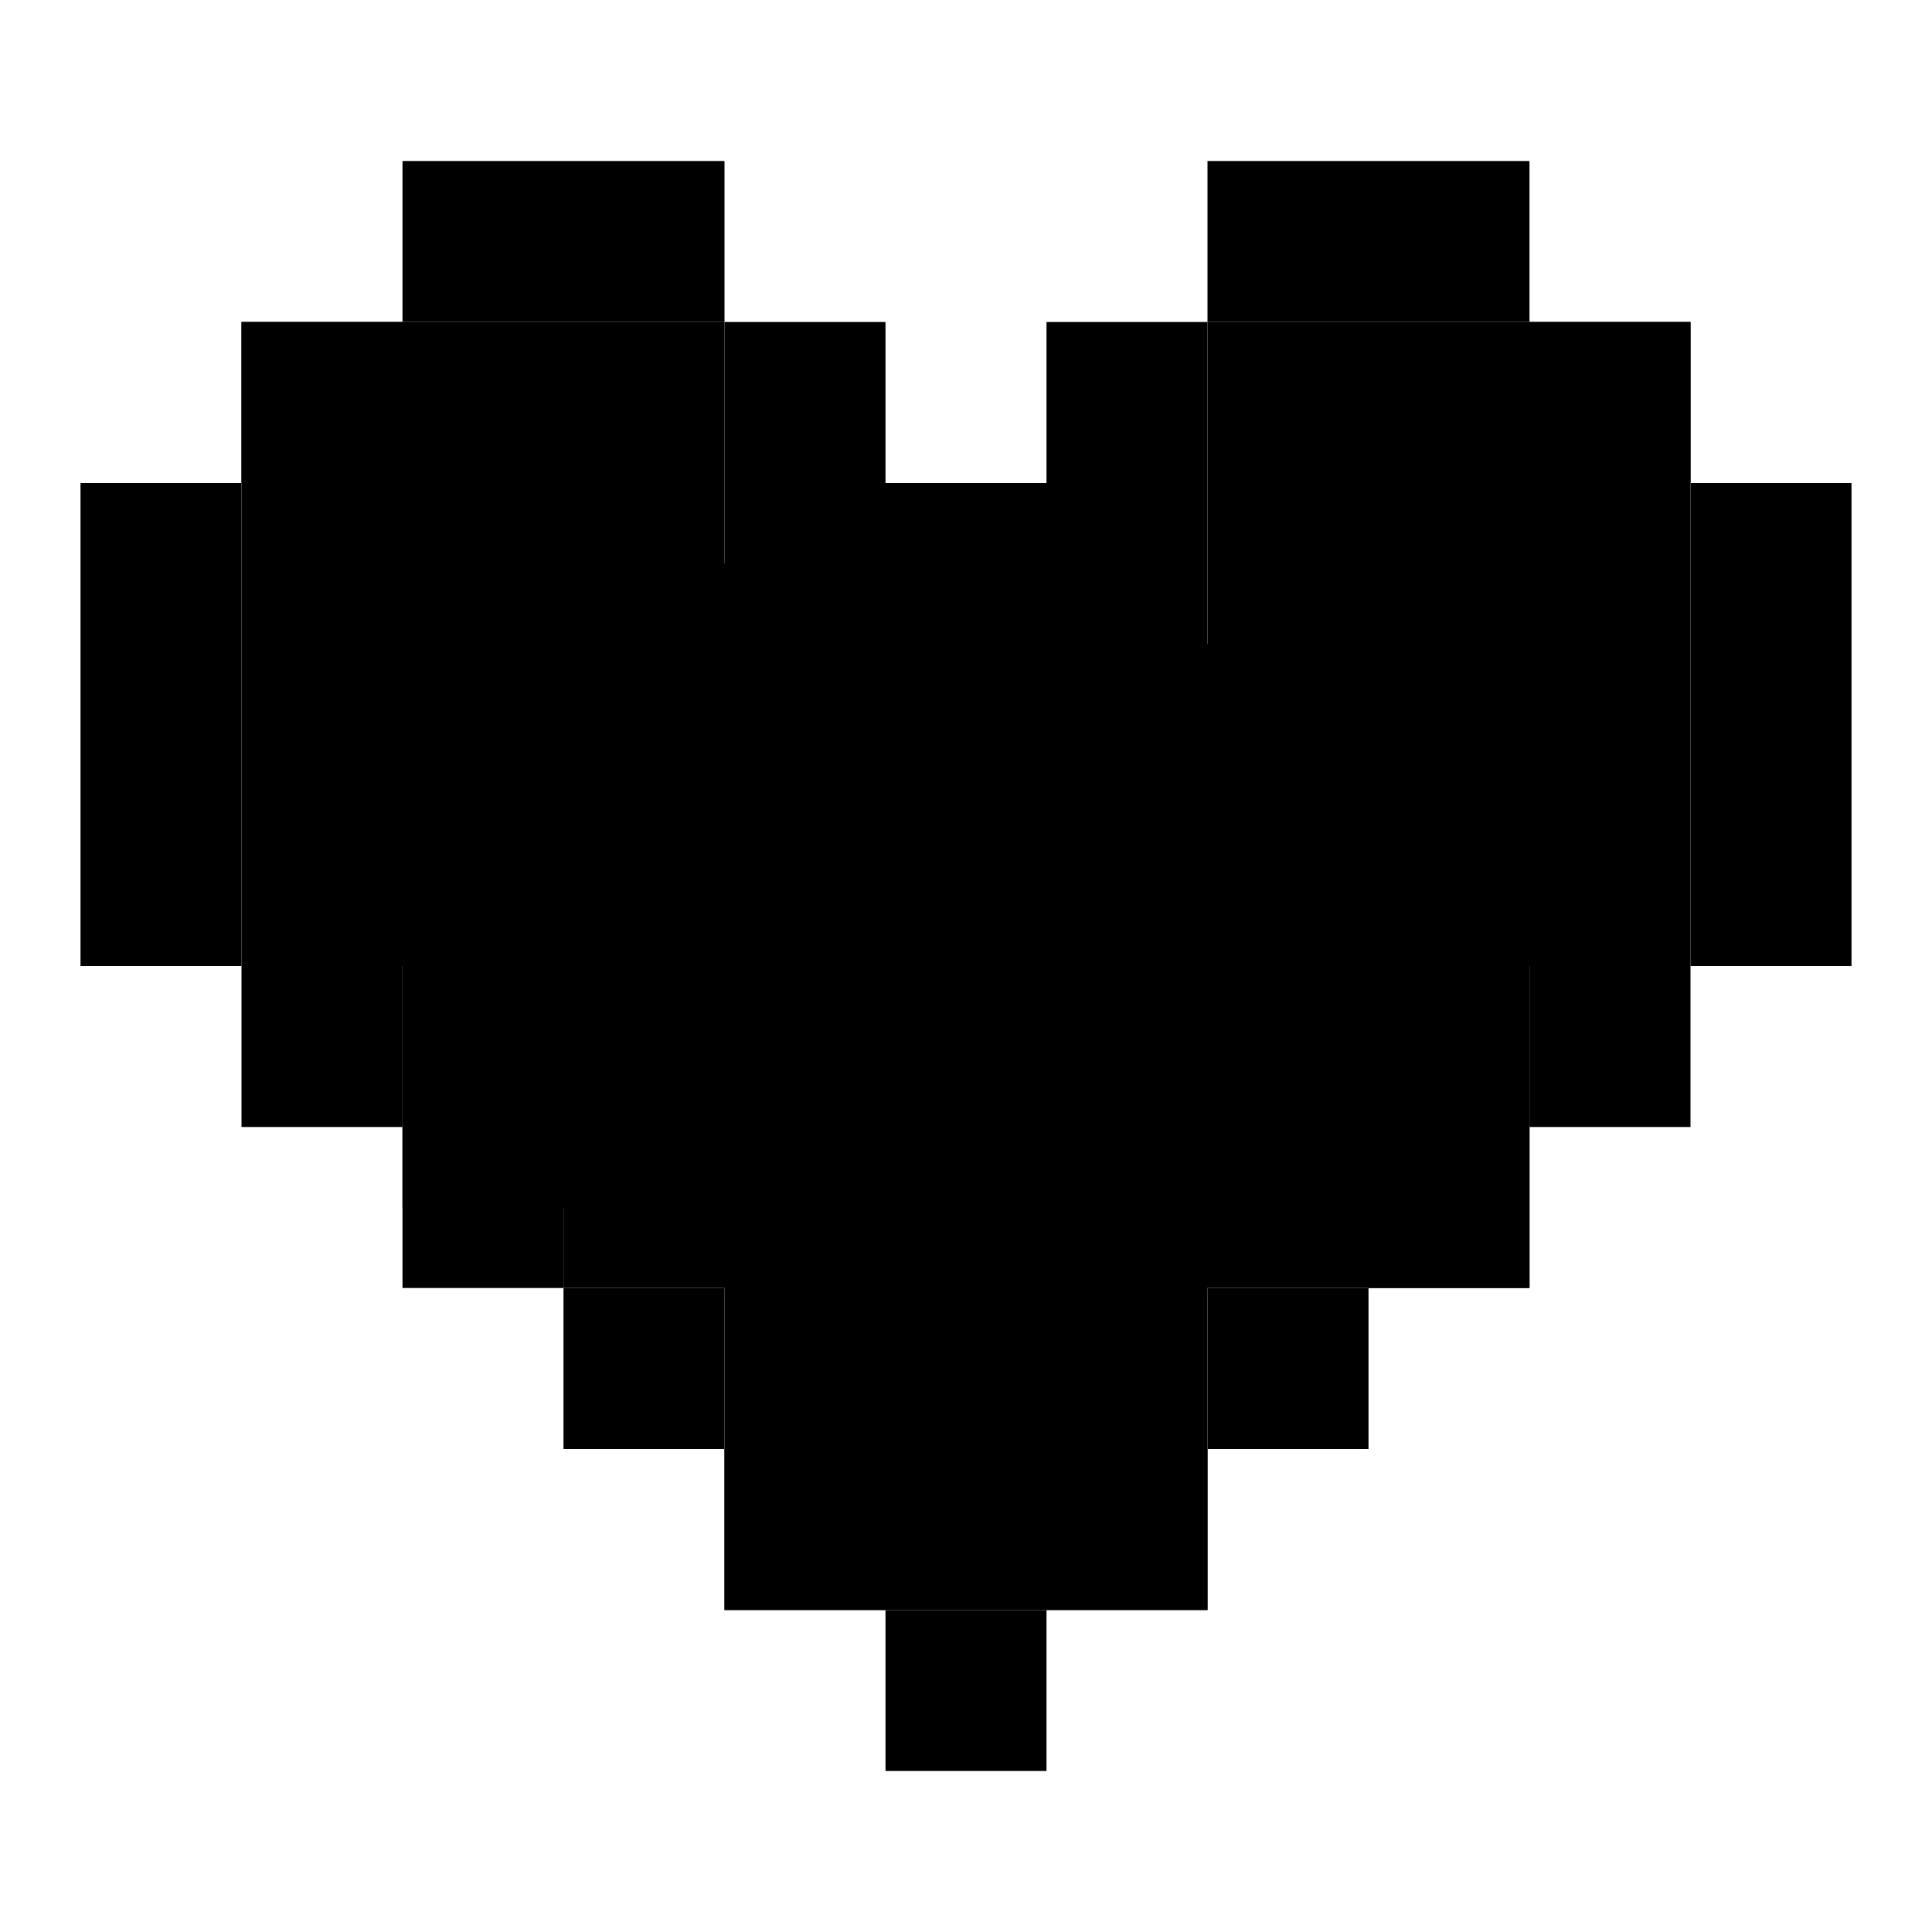 <svg fill="none" xmlns="http://www.w3.org/2000/svg" viewBox="0 0 24 24">
<path d="M9 2H5V4H3V6H1V12H3V14H5V16H7V18H9V20H11V22H13V20H15V18H17V16H19V14H21V12H23V6H21V4H19V2H15V4H13V6H11V4H9V2ZM9 4V6H11V8H13V6H15V4H19V6H21V12H19V14H17V16H15V18H13V20H11V18H9V16H7V14H5V12H3V6H5V4H9Z" fill="currentColor"/>
<rect x="3" y="4" width="6" height="8" fill="currentColor"/>
<rect x="9" y="6" width="6" height="8" fill="currentColor"/>
<rect x="5" y="7" width="6" height="8" fill="currentColor"/>
<rect x="9" y="12" width="6" height="8" fill="currentColor"/>
<rect x="13" y="8" width="6" height="8" fill="currentColor"/>
<rect x="7" y="8" width="6" height="8" fill="currentColor"/>
<rect x="15" y="4" width="6" height="8" fill="currentColor"/>
</svg>
